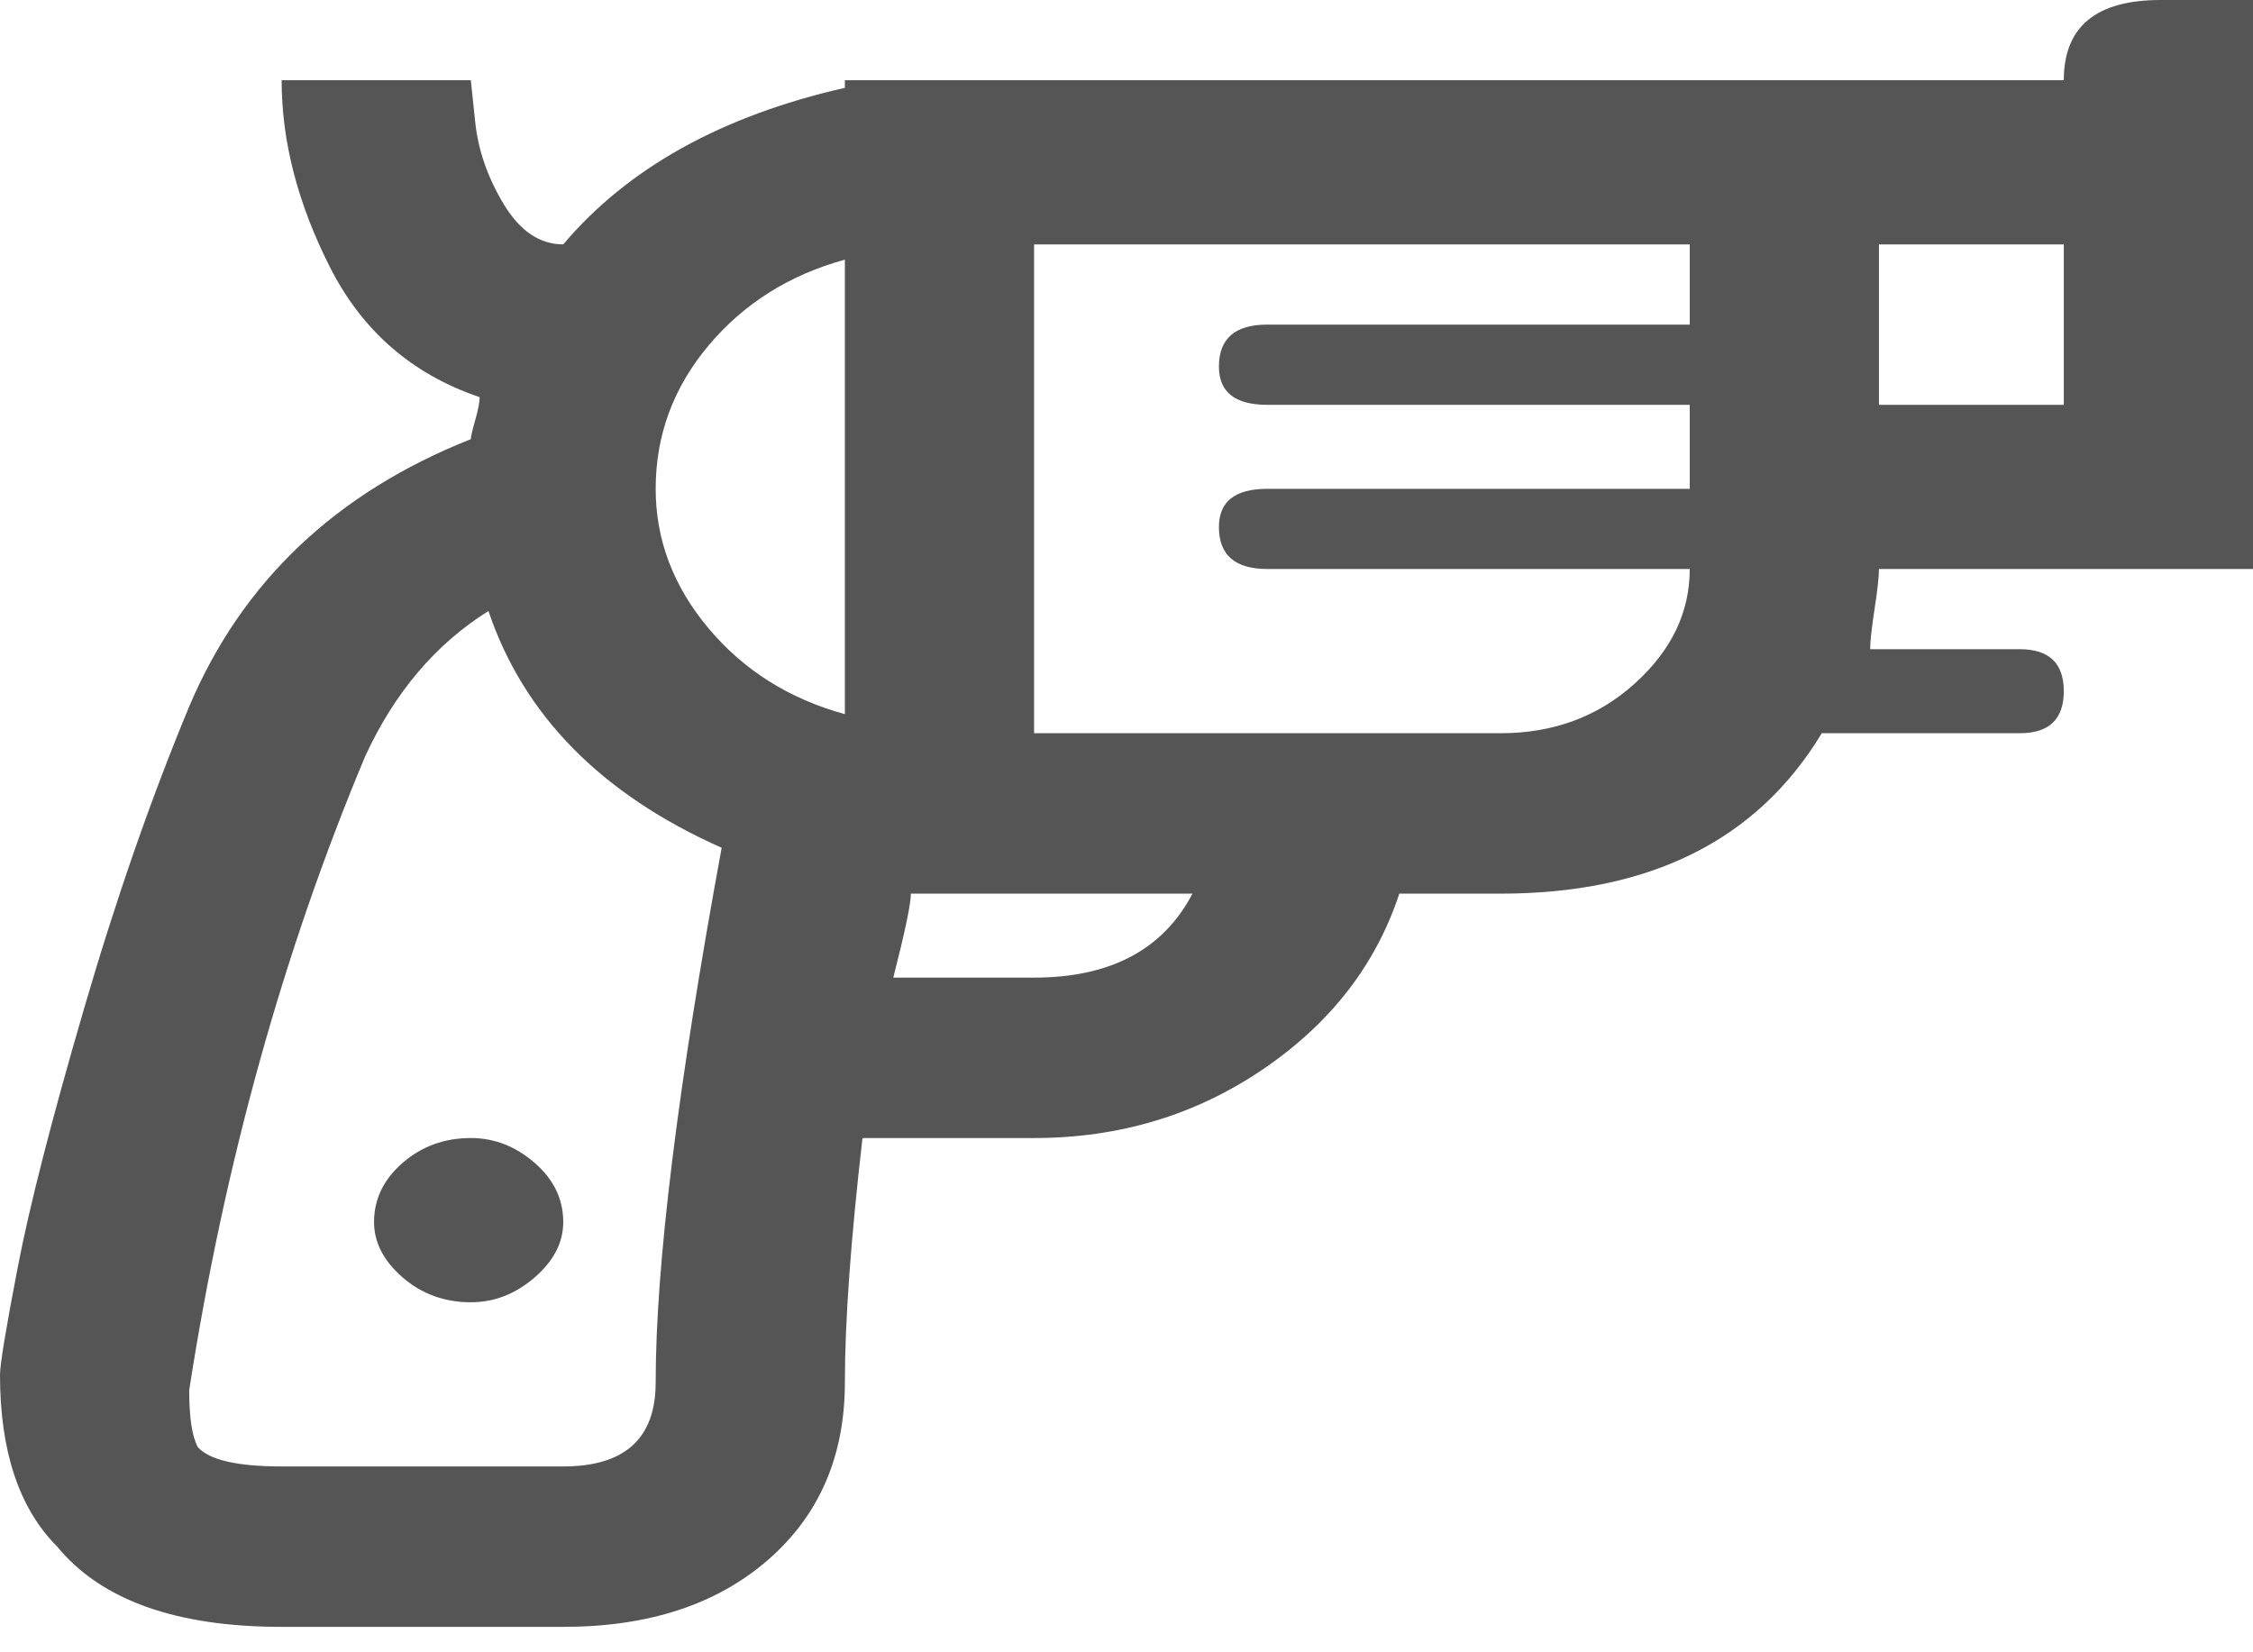 <svg width="45" height="33" viewBox="0 0 45 33" fill="none" xmlns="http://www.w3.org/2000/svg">
<path d="M11.25 24.407C11.25 24.814 11.06 25.182 10.679 25.513C10.298 25.843 9.873 26.009 9.404 26.009C8.877 26.009 8.423 25.843 8.042 25.513C7.661 25.182 7.471 24.814 7.471 24.407C7.471 23.949 7.661 23.555 8.042 23.225C8.423 22.894 8.877 22.729 9.404 22.729C9.873 22.729 10.298 22.894 10.679 23.225C11.06 23.555 11.25 23.949 11.25 24.407ZM41.221 1.602H16.875V1.754C14.414 2.314 12.539 3.356 11.25 4.881C10.781 4.881 10.386 4.614 10.063 4.081C9.741 3.547 9.551 3 9.492 2.441L9.404 1.602H5.625C5.625 2.822 5.947 4.068 6.592 5.339C7.236 6.61 8.232 7.475 9.58 7.932C9.58 8.034 9.551 8.186 9.492 8.39C9.434 8.593 9.404 8.72 9.404 8.771C6.709 9.839 4.834 11.619 3.779 14.11C3.018 15.941 2.314 17.962 1.67 20.174C1.025 22.386 0.586 24.102 0.352 25.322C0.117 26.542 0 27.254 0 27.458C0 28.983 0.381 30.127 1.143 30.89C2.021 31.958 3.516 32.492 5.625 32.492H11.25C12.949 32.492 14.312 32.047 15.337 31.157C16.362 30.267 16.875 29.085 16.875 27.61C16.875 26.39 16.992 24.763 17.227 22.729H20.654C22.354 22.729 23.877 22.271 25.225 21.356C26.572 20.441 27.48 19.271 27.949 17.848H29.971C32.959 17.848 35.098 16.78 36.387 14.644H40.342C40.928 14.644 41.221 14.364 41.221 13.805C41.221 13.246 40.928 12.966 40.342 12.966H37.353C37.353 12.814 37.383 12.547 37.441 12.165C37.5 11.784 37.529 11.517 37.529 11.364H45V0H43.154C41.865 0 41.221 0.534 41.221 1.602ZM16.875 5.186V14.263C15.762 13.958 14.854 13.386 14.15 12.547C13.447 11.708 13.096 10.78 13.096 9.763C13.096 8.695 13.447 7.742 14.15 6.903C14.854 6.064 15.762 5.492 16.875 5.186ZM11.25 29.288H5.625C4.746 29.288 4.189 29.161 3.955 28.907C3.838 28.703 3.779 28.322 3.779 27.763C4.482 23.237 5.654 19.017 7.295 15.102C7.881 13.831 8.701 12.864 9.756 12.203C10.459 14.288 12.012 15.864 14.414 16.932C13.535 21.712 13.096 25.271 13.096 27.61C13.096 28.729 12.48 29.288 11.25 29.288ZM20.654 19.525H17.842C18.076 18.61 18.193 18.051 18.193 17.848H23.818C23.232 18.966 22.178 19.525 20.654 19.525ZM29.971 14.644H20.654V4.881H33.75V6.483H25.312C24.668 6.483 24.346 6.763 24.346 7.322C24.346 7.831 24.668 8.085 25.312 8.085H33.75V9.763H25.312C24.668 9.763 24.346 10.017 24.346 10.525C24.346 11.085 24.668 11.364 25.312 11.364H33.75C33.75 12.229 33.384 12.992 32.651 13.652C31.919 14.314 31.025 14.644 29.971 14.644ZM41.221 8.085H37.529V4.881H41.221V8.085Z" fill="#060606" fill-opacity="0.68"/>
</svg>
